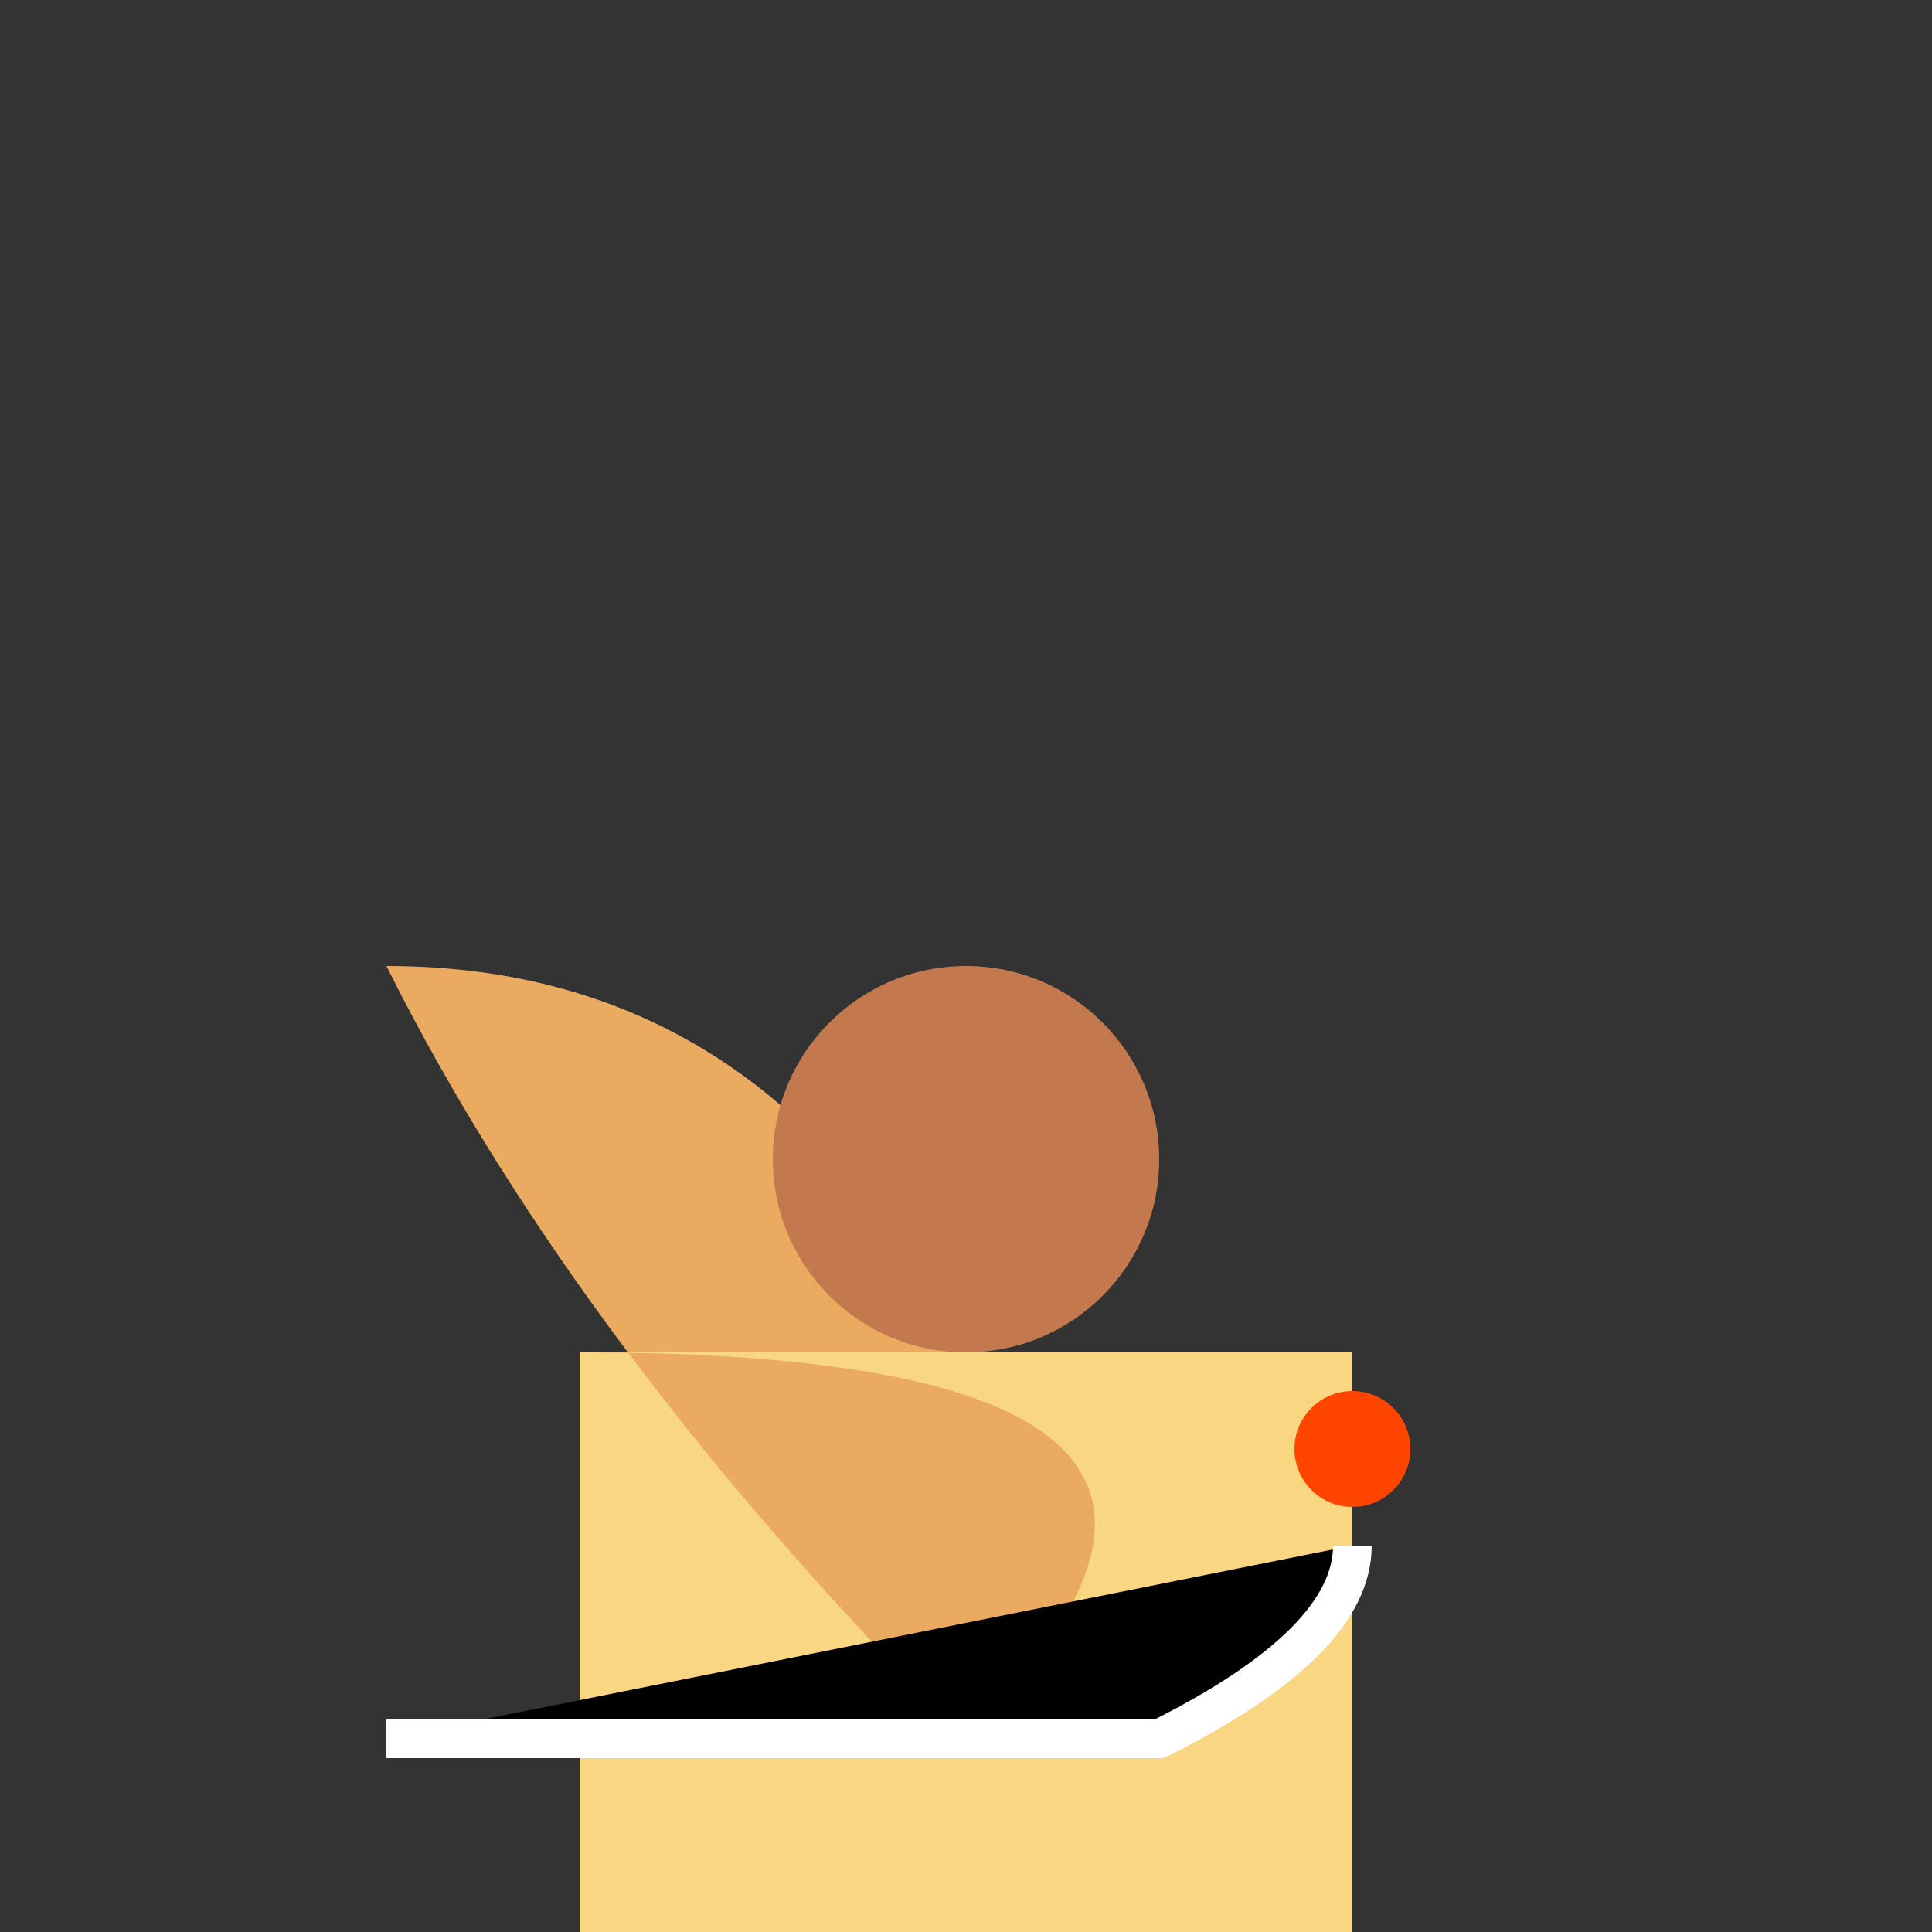 <svg width="100" height="100" xmlns="http://www.w3.org/2000/svg">
  <rect width="100%" height="100%" fill="#333333" stroke="none"/>
  <!-- Cake base -->
  <rect x="30" y="70" width="40" height="30" fill="#F9D681"/>

  <!-- Cake top -->
  <path d="M50,70 Q40,50 20,50 Q30,70 50,90 Q70,70 30,70" fill="#EAAA5F"/>
  <circle cx="50" cy="60" r="10" fill="#C4784D"/>

  <!-- Icing -->
  <path d="M20,90 L60,90 Q70,85 70,80" stroke="#FFFFFF" stroke-width="2"/>

  <!-- Cherry on top -->
  <circle cx="70" cy="75" r="3" fill="#FF4500"/>
</svg>